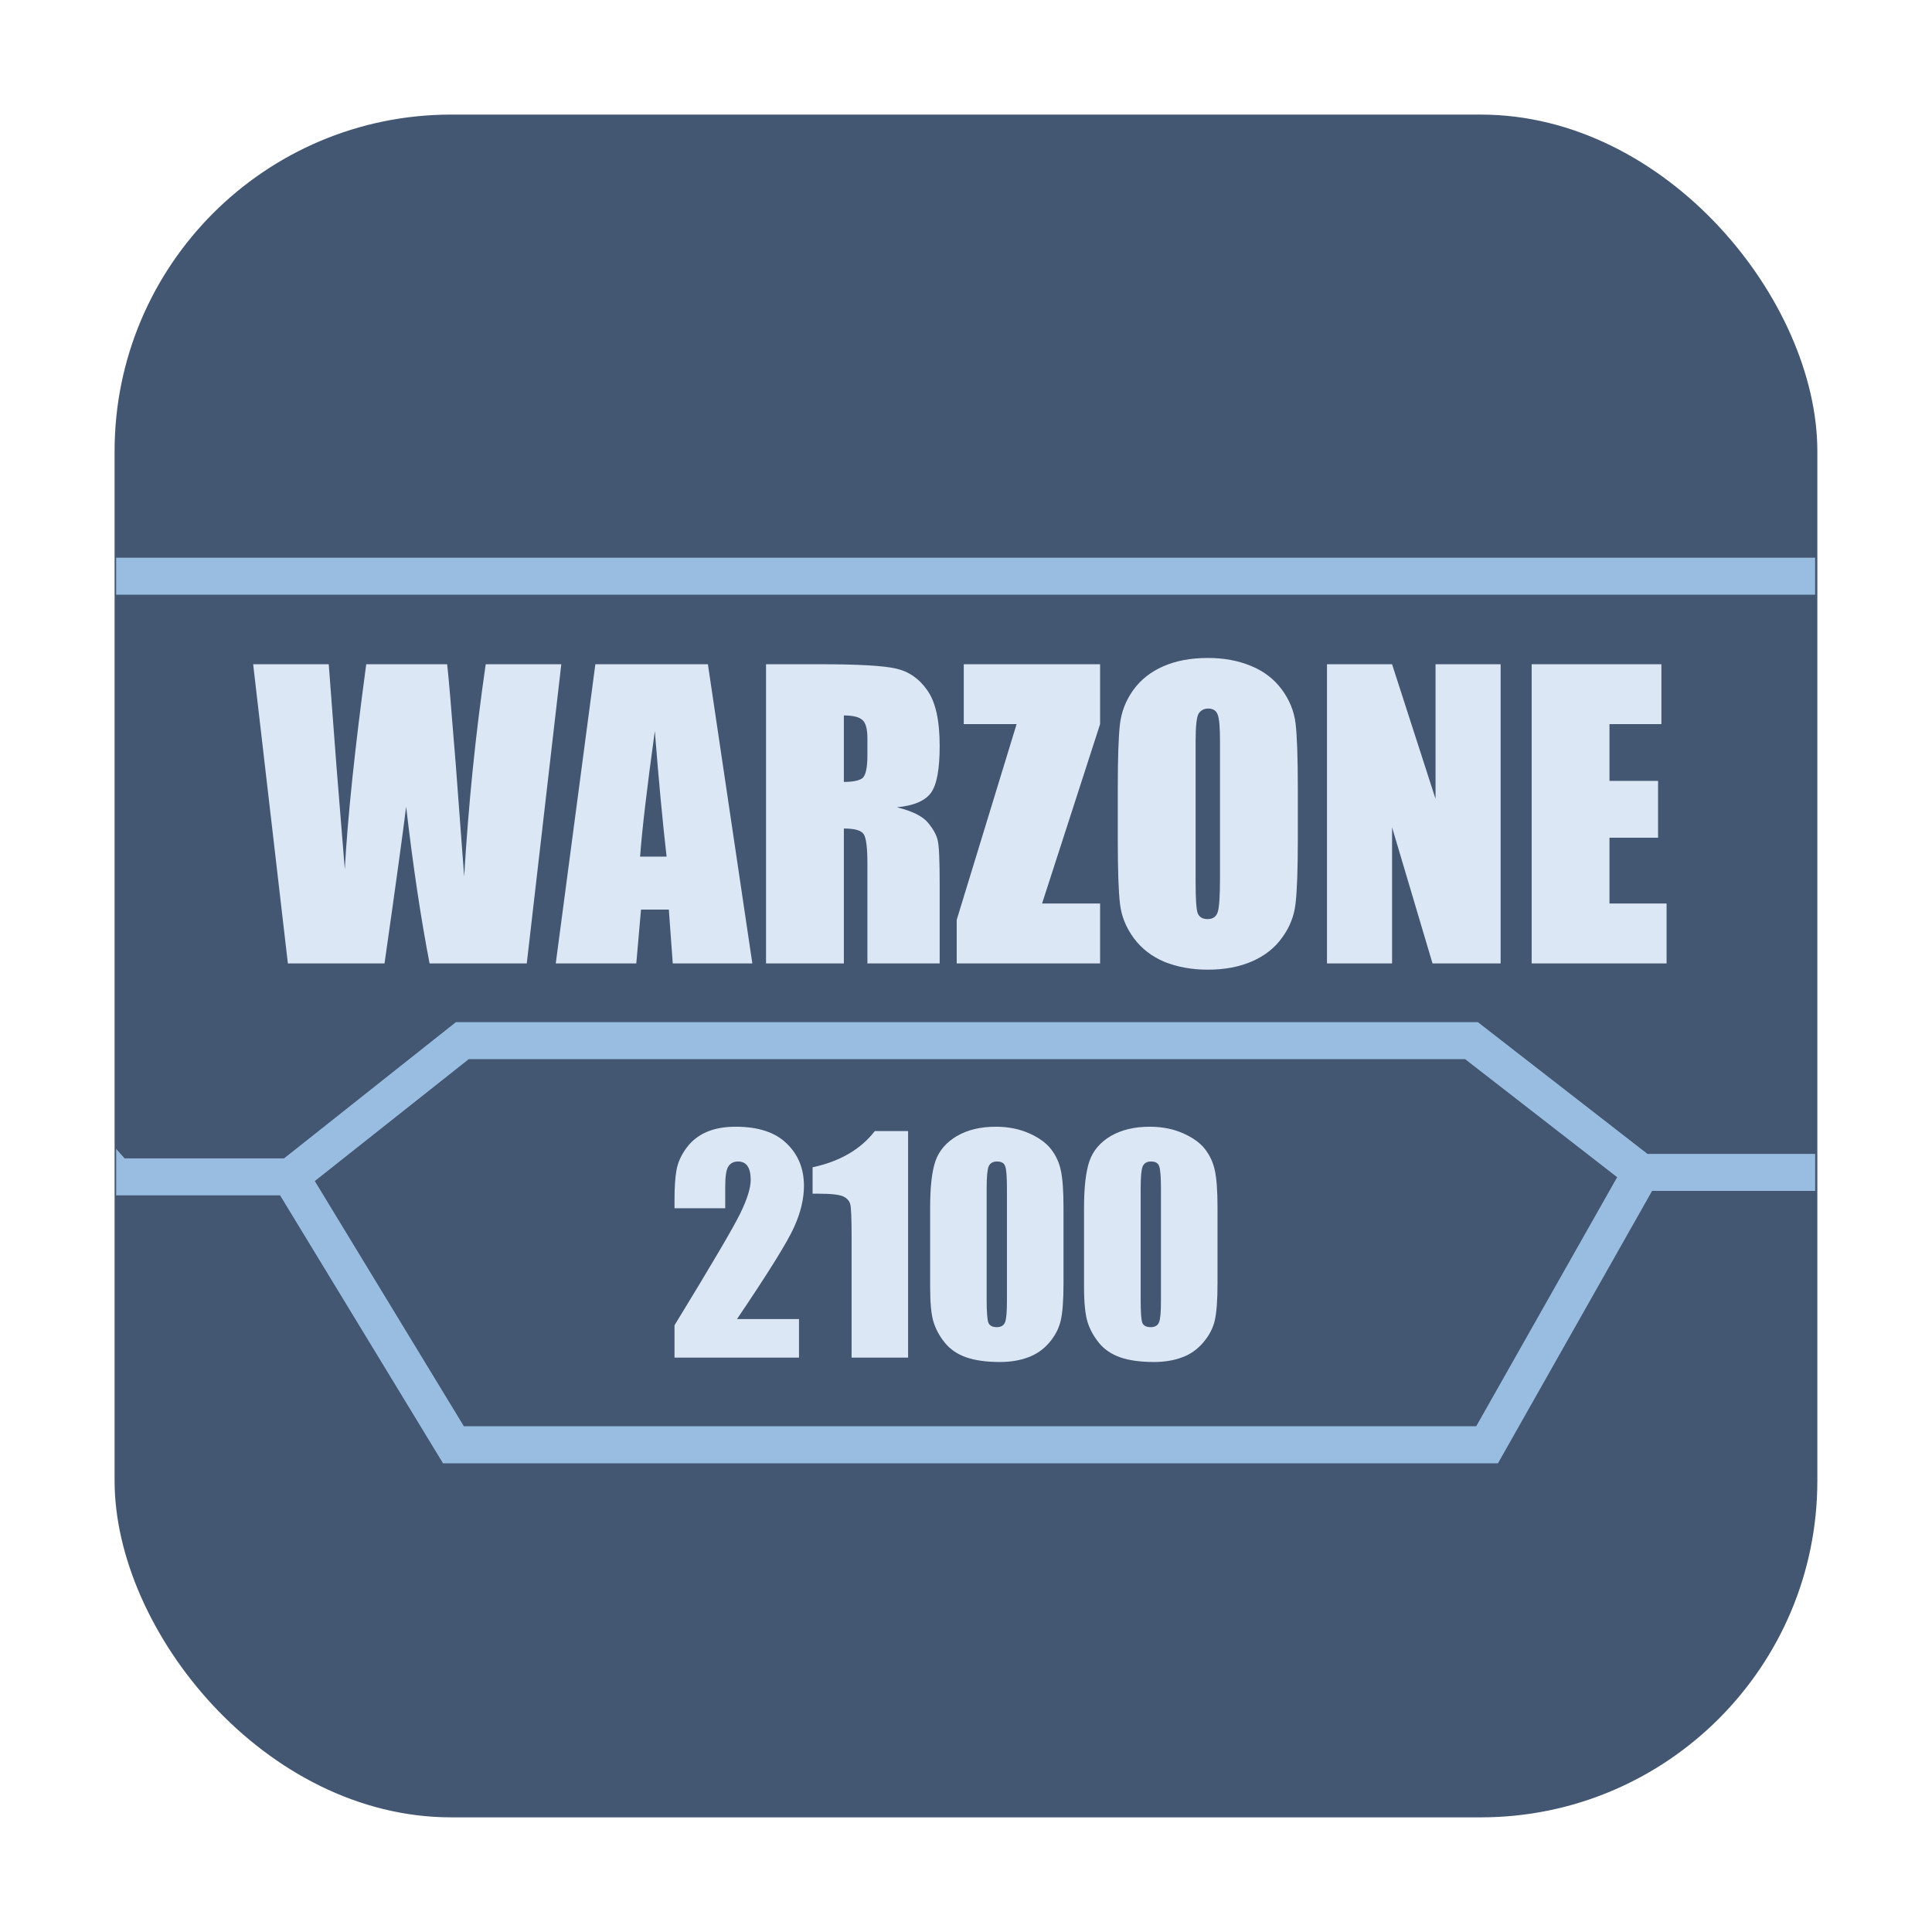 <?xml version="1.0" encoding="UTF-8" standalone="no"?>
<svg
   xmlns:dc="http://purl.org/dc/elements/1.1/"
   xmlns:cc="http://creativecommons.org/ns#"
   xmlns:rdf="http://www.w3.org/1999/02/22-rdf-syntax-ns#"
   xmlns:svg="http://www.w3.org/2000/svg"
   xmlns="http://www.w3.org/2000/svg"
   xmlns:sodipodi="http://sodipodi.sourceforge.net/DTD/sodipodi-0.dtd"
   xmlns:inkscape="http://www.inkscape.org/namespaces/inkscape"
   height="32"
   width="32"
   version="1"
   id="svg8"
   sodipodi:docname="warzone2100.svg"
   inkscape:version="0.92.1 r">
  <defs
     id="defs12" />
  <sodipodi:namedview
     pagecolor="#ffffff"
     bordercolor="#666666"
     borderopacity="1"
     objecttolerance="10"
     gridtolerance="10"
     guidetolerance="10"
     inkscape:pageopacity="0"
     inkscape:pageshadow="2"
     inkscape:window-width="1680"
     inkscape:window-height="955"
     id="namedview10"
     showgrid="false"
     inkscape:zoom="20.85965"
     inkscape:cx="15.356858"
     inkscape:cy="17.808275"
     inkscape:window-x="0"
     inkscape:window-y="0"
     inkscape:window-maximized="1"
     inkscape:current-layer="svg8" />
  <rect
     style="opacity:1;fill:#435672;fill-opacity:1;fill-rule:evenodd;stroke:none;stroke-width:1.035;stroke-linecap:round;stroke-linejoin:bevel;stroke-miterlimit:4;stroke-dasharray:none;stroke-dashoffset:0;stroke-opacity:1"
     id="rect4497-2-4"
     width="28.203"
     height="28.203"
     x="1.898"
     y="1.898"
     ry="5.575" />
  <path
     inkscape:connector-curvature="0"
     style="color:#000000;font-style:normal;font-variant:normal;font-weight:normal;font-stretch:normal;font-size:medium;line-height:normal;font-family:sans-serif;font-variant-ligatures:normal;font-variant-position:normal;font-variant-caps:normal;font-variant-numeric:normal;font-variant-alternates:normal;font-feature-settings:normal;text-indent:0;text-align:start;text-decoration:none;text-decoration-line:none;text-decoration-style:solid;text-decoration-color:#000000;letter-spacing:normal;word-spacing:normal;text-transform:none;writing-mode:lr-tb;direction:ltr;text-orientation:mixed;dominant-baseline:auto;baseline-shift:baseline;text-anchor:start;white-space:normal;shape-padding:0;clip-rule:nonzero;display:inline;overflow:visible;visibility:visible;opacity:1;isolation:auto;mix-blend-mode:normal;color-interpolation:sRGB;color-interpolation-filters:linearRGB;solid-color:#000000;solid-opacity:1;vector-effect:none;fill:#99bde0;fill-opacity:1;fill-rule:nonzero;stroke:none;stroke-width:9;stroke-linecap:butt;stroke-linejoin:miter;stroke-miterlimit:4;stroke-dasharray:none;stroke-dashoffset:0;stroke-opacity:1;color-rendering:auto;image-rendering:auto;shape-rendering:auto;text-rendering:auto;enable-background:accumulate"
     d="M 1.924,9.85 H 30.064 V 9.237 H 1.924 Z"
     id="path4703-7" />
  <path
     inkscape:connector-curvature="0"
     style="color:#000000;font-style:normal;font-variant:normal;font-weight:normal;font-stretch:normal;font-size:medium;line-height:normal;font-family:sans-serif;font-variant-ligatures:normal;font-variant-position:normal;font-variant-caps:normal;font-variant-numeric:normal;font-variant-alternates:normal;font-feature-settings:normal;text-indent:0;text-align:start;text-decoration:none;text-decoration-line:none;text-decoration-style:solid;text-decoration-color:#000000;letter-spacing:normal;word-spacing:normal;text-transform:none;writing-mode:lr-tb;direction:ltr;text-orientation:mixed;dominant-baseline:auto;baseline-shift:baseline;text-anchor:start;white-space:normal;shape-padding:0;clip-rule:nonzero;display:inline;overflow:visible;visibility:visible;opacity:1;isolation:auto;mix-blend-mode:normal;color-interpolation:sRGB;color-interpolation-filters:linearRGB;solid-color:#000000;solid-opacity:1;vector-effect:none;fill:#99bde0;fill-opacity:1;fill-rule:nonzero;stroke:none;stroke-width:9;stroke-linecap:butt;stroke-linejoin:miter;stroke-miterlimit:4;stroke-dasharray:none;stroke-dashoffset:0;stroke-opacity:1;color-rendering:auto;image-rendering:auto;shape-rendering:auto;text-rendering:auto;enable-background:accumulate"
     d="m 1.924,19.799 h 2.715 l 2.699,4.438 h 17.473 l 2.553,-4.512 h 2.701 V 19.112 H 27.287 L 24.478,16.93 H 7.551 L 4.705,19.186 H 2.064 L 1.924,19.03 Z m 5.84,-2.256 H 24.267 l 2.518,1.955 -2.334,4.125 H 7.683 l -2.469,-4.061 z"
     id="path4701-6" />
  <path
     style="font-style:normal;font-variant:normal;font-weight:normal;font-stretch:normal;font-size:medium;line-height:1.25;font-family:Impact;-inkscape-font-specification:Impact;letter-spacing:0px;word-spacing:0px;fill:#dce7f5;fill-opacity:1;stroke:none;stroke-width:1"
     d="M 20.006 10.898 C 19.726 10.898 19.48 10.943 19.27 11.035 C 19.059 11.127 18.894 11.258 18.77 11.43 C 18.647 11.601 18.573 11.792 18.549 12 C 18.526 12.206 18.514 12.557 18.514 13.055 L 18.514 13.902 C 18.514 14.412 18.526 14.771 18.551 14.975 C 18.575 15.179 18.653 15.368 18.781 15.541 C 18.91 15.714 19.079 15.844 19.289 15.932 C 19.501 16.017 19.741 16.061 20.006 16.061 C 20.285 16.061 20.53 16.014 20.74 15.922 C 20.95 15.83 21.116 15.699 21.238 15.527 C 21.363 15.356 21.437 15.167 21.459 14.961 C 21.483 14.753 21.496 14.4 21.496 13.902 L 21.496 13.055 C 21.496 12.545 21.483 12.188 21.459 11.984 C 21.435 11.78 21.357 11.591 21.229 11.418 C 21.1 11.245 20.931 11.115 20.719 11.029 C 20.509 10.942 20.271 10.898 20.006 10.898 z M 4.193 11.002 L 4.768 15.957 L 6.369 15.957 C 6.557 14.641 6.676 13.775 6.727 13.361 C 6.839 14.33 6.968 15.196 7.115 15.957 L 8.725 15.957 L 9.297 11.002 L 8.045 11.002 C 7.878 12.149 7.759 13.32 7.688 14.518 L 7.547 12.637 C 7.471 11.692 7.425 11.147 7.406 11.002 L 6.066 11.002 C 5.877 12.404 5.758 13.535 5.711 14.398 L 5.576 12.73 L 5.445 11.002 L 4.193 11.002 z M 9.861 11.002 L 9.205 15.957 L 10.539 15.957 L 10.617 15.066 L 11.078 15.066 L 11.143 15.957 L 12.461 15.957 L 11.725 11.002 L 9.861 11.002 z M 12.688 11.002 L 12.688 15.957 L 13.977 15.957 L 13.977 13.723 C 14.154 13.723 14.264 13.753 14.305 13.816 C 14.348 13.88 14.367 14.045 14.367 14.311 L 14.367 15.957 L 15.564 15.957 L 15.564 14.65 C 15.564 14.251 15.554 14.006 15.531 13.918 C 15.511 13.828 15.457 13.731 15.369 13.625 C 15.281 13.519 15.11 13.434 14.855 13.371 C 15.137 13.345 15.324 13.263 15.42 13.131 C 15.516 12.998 15.564 12.741 15.564 12.355 C 15.564 11.933 15.496 11.625 15.359 11.434 C 15.225 11.24 15.05 11.119 14.834 11.072 C 14.62 11.025 14.208 11.002 13.6 11.002 L 12.688 11.002 z M 15.963 11.002 L 15.963 11.994 L 16.838 11.994 L 15.846 15.236 L 15.846 15.957 L 18.221 15.957 L 18.221 14.965 L 17.26 14.965 L 18.221 11.994 L 18.221 11.002 L 15.963 11.002 z M 21.979 11.002 L 21.979 15.957 L 23.057 15.957 L 23.057 13.703 L 23.727 15.957 L 24.855 15.957 L 24.855 11.002 L 23.777 11.002 L 23.777 13.232 L 23.057 11.002 L 21.979 11.002 z M 25.369 11.002 L 25.369 15.957 L 27.604 15.957 L 27.604 14.965 L 26.658 14.965 L 26.658 13.875 L 27.463 13.875 L 27.463 12.934 L 26.658 12.934 L 26.658 11.994 L 27.518 11.994 L 27.518 11.002 L 25.369 11.002 z M 20.012 11.736 C 20.091 11.736 20.143 11.769 20.168 11.834 C 20.194 11.897 20.207 12.045 20.207 12.275 L 20.207 14.551 C 20.207 14.843 20.194 15.028 20.17 15.105 C 20.145 15.183 20.09 15.223 20.002 15.223 C 19.916 15.223 19.86 15.188 19.836 15.121 C 19.813 15.054 19.803 14.876 19.803 14.588 L 19.803 12.275 C 19.803 12.02 19.821 11.867 19.855 11.816 C 19.892 11.763 19.944 11.736 20.012 11.736 z M 13.977 11.85 C 14.125 11.85 14.228 11.875 14.283 11.924 C 14.34 11.973 14.367 12.075 14.367 12.232 L 14.367 12.504 C 14.367 12.722 14.338 12.852 14.279 12.893 C 14.222 12.931 14.121 12.951 13.977 12.951 L 13.977 11.85 z M 10.846 12.109 C 10.911 12.934 10.976 13.626 11.041 14.188 L 10.602 14.188 C 10.634 13.749 10.715 13.056 10.846 12.109 z M 12.186 18.662 C 11.995 18.662 11.833 18.692 11.697 18.752 C 11.561 18.812 11.45 18.902 11.365 19.02 C 11.28 19.137 11.227 19.257 11.205 19.379 C 11.183 19.499 11.172 19.665 11.172 19.875 L 11.172 20.012 L 12.012 20.012 L 12.012 19.654 C 12.012 19.489 12.028 19.378 12.062 19.322 C 12.098 19.267 12.152 19.238 12.223 19.238 C 12.294 19.238 12.347 19.263 12.381 19.314 C 12.416 19.364 12.434 19.441 12.434 19.543 C 12.434 19.676 12.376 19.862 12.26 20.1 C 12.145 20.336 11.782 20.953 11.172 21.951 L 11.172 22.486 L 13.234 22.486 L 13.234 21.848 L 12.207 21.848 C 12.733 21.07 13.048 20.562 13.154 20.322 C 13.262 20.083 13.316 19.855 13.316 19.641 C 13.316 19.358 13.221 19.123 13.029 18.939 C 12.839 18.754 12.558 18.662 12.186 18.662 z M 16.494 18.662 C 16.242 18.662 16.027 18.713 15.85 18.816 C 15.673 18.92 15.554 19.059 15.494 19.23 C 15.435 19.402 15.406 19.659 15.406 20.004 L 15.406 21.314 C 15.406 21.579 15.424 21.77 15.461 21.893 C 15.498 22.013 15.56 22.129 15.648 22.238 C 15.737 22.348 15.856 22.43 16.004 22.482 C 16.152 22.533 16.338 22.559 16.562 22.559 C 16.733 22.559 16.886 22.534 17.023 22.484 C 17.161 22.435 17.28 22.353 17.377 22.24 C 17.474 22.127 17.537 22.007 17.568 21.877 C 17.599 21.747 17.615 21.54 17.615 21.256 L 17.615 20.004 C 17.615 19.72 17.6 19.513 17.57 19.383 C 17.542 19.253 17.489 19.137 17.408 19.033 C 17.328 18.93 17.207 18.843 17.045 18.771 C 16.883 18.699 16.7 18.662 16.494 18.662 z M 19.043 18.662 C 18.791 18.662 18.576 18.713 18.398 18.816 C 18.222 18.92 18.105 19.059 18.045 19.23 C 17.986 19.402 17.955 19.659 17.955 20.004 L 17.955 21.314 C 17.955 21.579 17.975 21.77 18.012 21.893 C 18.049 22.013 18.111 22.129 18.199 22.238 C 18.287 22.348 18.406 22.43 18.555 22.482 C 18.703 22.533 18.889 22.559 19.113 22.559 C 19.283 22.559 19.437 22.534 19.574 22.484 C 19.712 22.435 19.828 22.353 19.926 22.24 C 20.023 22.127 20.088 22.007 20.119 21.877 C 20.15 21.747 20.166 21.54 20.166 21.256 L 20.166 20.004 C 20.166 19.72 20.15 19.513 20.121 19.383 C 20.093 19.253 20.039 19.137 19.959 19.033 C 19.879 18.93 19.758 18.843 19.596 18.771 C 19.433 18.699 19.249 18.662 19.043 18.662 z M 14.49 18.734 C 14.255 19.037 13.912 19.237 13.459 19.334 L 13.459 19.771 L 13.551 19.771 C 13.767 19.771 13.907 19.787 13.969 19.818 C 14.032 19.848 14.07 19.892 14.084 19.951 C 14.098 20.01 14.105 20.184 14.105 20.475 L 14.105 22.486 L 15.041 22.486 L 15.041 18.734 L 14.49 18.734 z M 16.514 19.238 C 16.585 19.238 16.63 19.263 16.648 19.314 C 16.669 19.364 16.678 19.49 16.678 19.689 L 16.678 21.549 C 16.678 21.733 16.668 21.85 16.646 21.902 C 16.625 21.955 16.579 21.982 16.51 21.982 C 16.44 21.982 16.395 21.959 16.373 21.914 C 16.353 21.869 16.342 21.737 16.342 21.52 L 16.342 19.689 C 16.342 19.496 16.353 19.373 16.375 19.32 C 16.398 19.266 16.444 19.238 16.514 19.238 z M 19.064 19.238 C 19.136 19.238 19.181 19.263 19.199 19.314 C 19.219 19.364 19.229 19.49 19.229 19.689 L 19.229 21.549 C 19.229 21.733 19.219 21.85 19.197 21.902 C 19.176 21.955 19.128 21.982 19.059 21.982 C 18.989 21.982 18.944 21.959 18.922 21.914 C 18.902 21.869 18.893 21.737 18.893 21.52 L 18.893 19.689 C 18.893 19.496 18.904 19.373 18.926 19.32 C 18.949 19.266 18.995 19.238 19.064 19.238 z "
     id="path4497" />
</svg>

